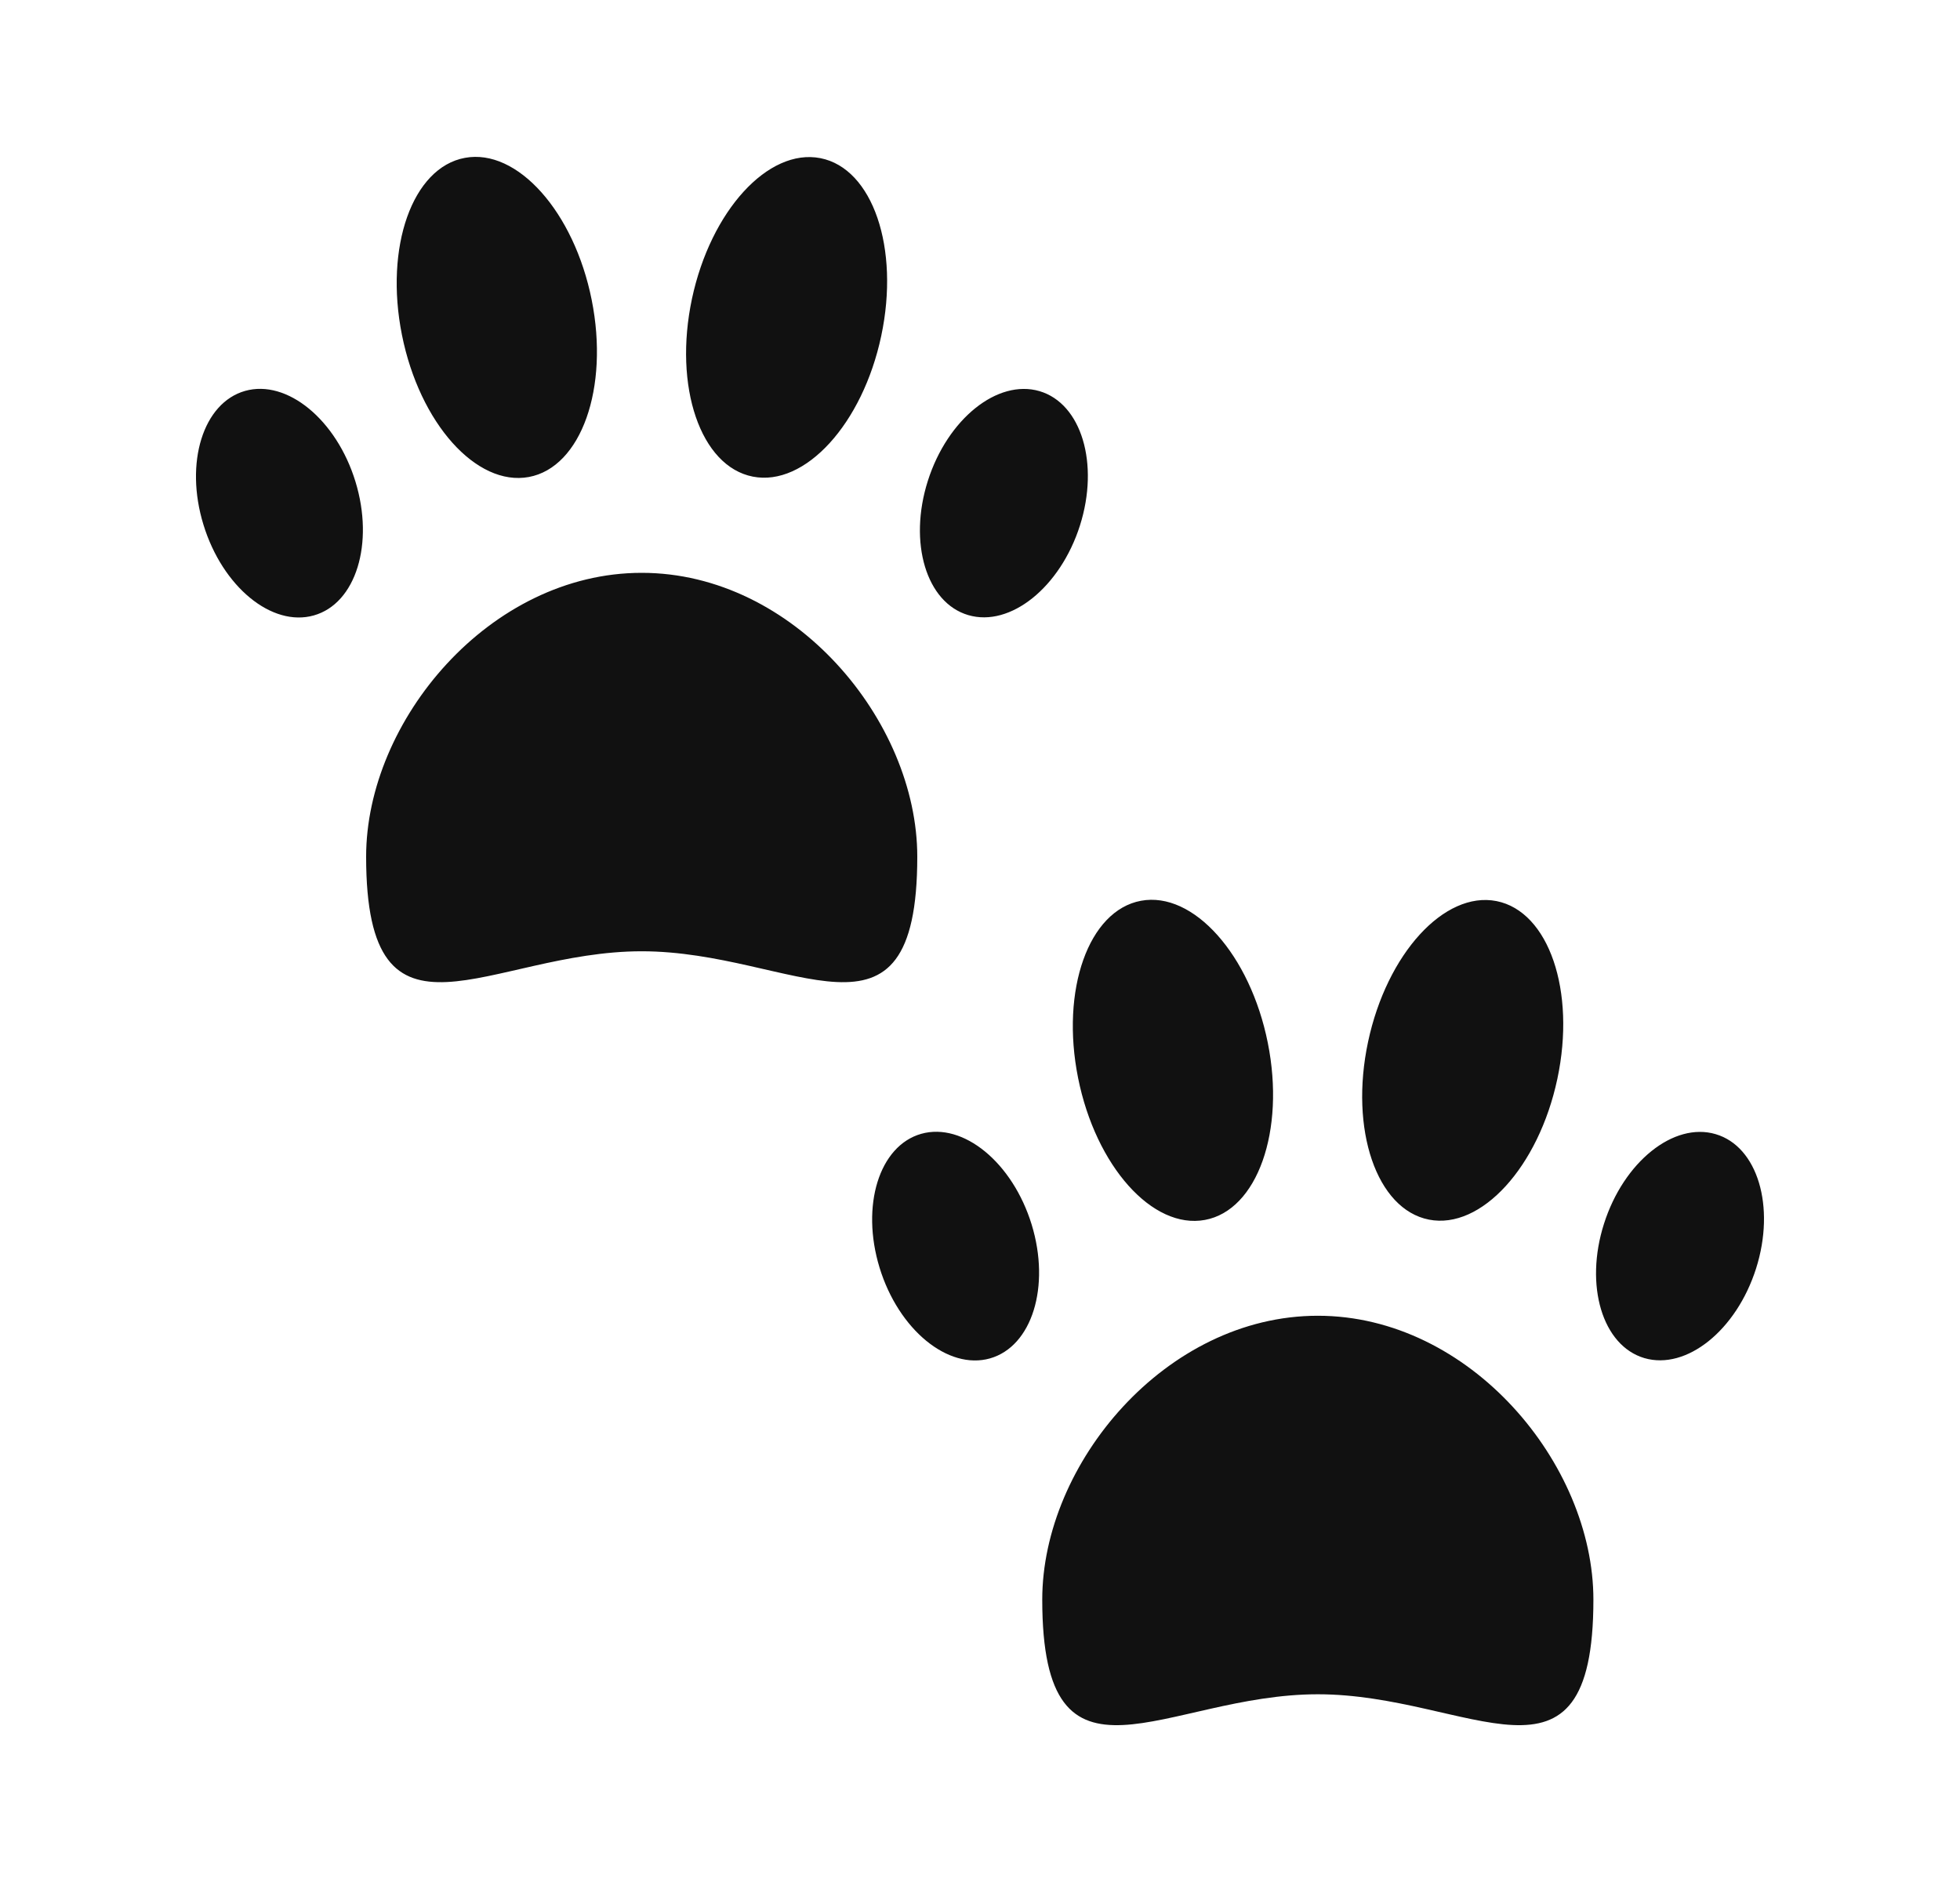 <svg width="25" height="24" viewBox="0 0 25 24" fill="none" xmlns="http://www.w3.org/2000/svg">
<path d="M11.7 10.925C11.7 13.579 10.127 12.131 8.185 12.131C6.244 12.131 4.67 13.579 4.67 10.925C4.67 9.192 6.244 7.305 8.185 7.305C10.127 7.305 11.7 9.192 11.7 10.925ZM4.534 6.142C4.776 6.933 4.539 7.697 4.003 7.848C3.467 8 2.837 7.482 2.595 6.691C2.352 5.901 2.59 5.137 3.126 4.985C3.661 4.834 4.292 5.352 4.534 6.142ZM13.775 6.701C13.524 7.49 12.886 8.002 12.35 7.844C11.815 7.687 11.584 6.92 11.835 6.131C12.086 5.343 12.723 4.831 13.259 4.988C13.794 5.146 14.025 5.912 13.775 6.701ZM7.547 3.824C7.772 4.948 7.413 5.959 6.745 6.083C6.076 6.206 5.352 5.396 5.127 4.272C4.902 3.148 5.261 2.136 5.93 2.013C6.597 1.889 7.322 2.7 7.547 3.824ZM11.24 4.285C11.002 5.406 10.268 6.209 9.602 6.078C8.935 5.947 8.588 4.932 8.826 3.81C9.065 2.689 9.798 1.886 10.465 2.017C11.131 2.148 11.479 3.163 11.24 4.285ZM20.324 20.399C20.324 23.054 18.75 21.606 16.809 21.606C14.868 21.606 13.294 23.054 13.294 20.399C13.294 18.666 14.868 16.779 16.809 16.779C18.75 16.779 20.324 18.666 20.324 20.399ZM13.159 15.616C13.401 16.407 13.163 17.171 12.627 17.323C12.092 17.474 11.461 16.956 11.219 16.166C10.977 15.375 11.214 14.611 11.75 14.459C12.286 14.308 12.916 14.826 13.159 15.616ZM22.399 16.176C22.148 16.965 21.511 17.476 20.974 17.319C20.439 17.161 20.208 16.394 20.459 15.606C20.71 14.817 21.348 14.305 21.883 14.463C22.419 14.62 22.649 15.387 22.399 16.176ZM16.171 13.299C16.396 14.422 16.037 15.434 15.369 15.557C14.7 15.681 13.976 14.87 13.751 13.746C13.526 12.622 13.885 11.611 14.553 11.487C15.222 11.363 15.946 12.175 16.171 13.299ZM19.864 13.759C19.625 14.881 18.892 15.684 18.226 15.553C17.559 15.422 17.211 14.406 17.45 13.285C17.689 12.163 18.422 11.36 19.088 11.491C19.755 11.623 20.103 12.638 19.864 13.759Z" fill="#111111"/>
</svg>
